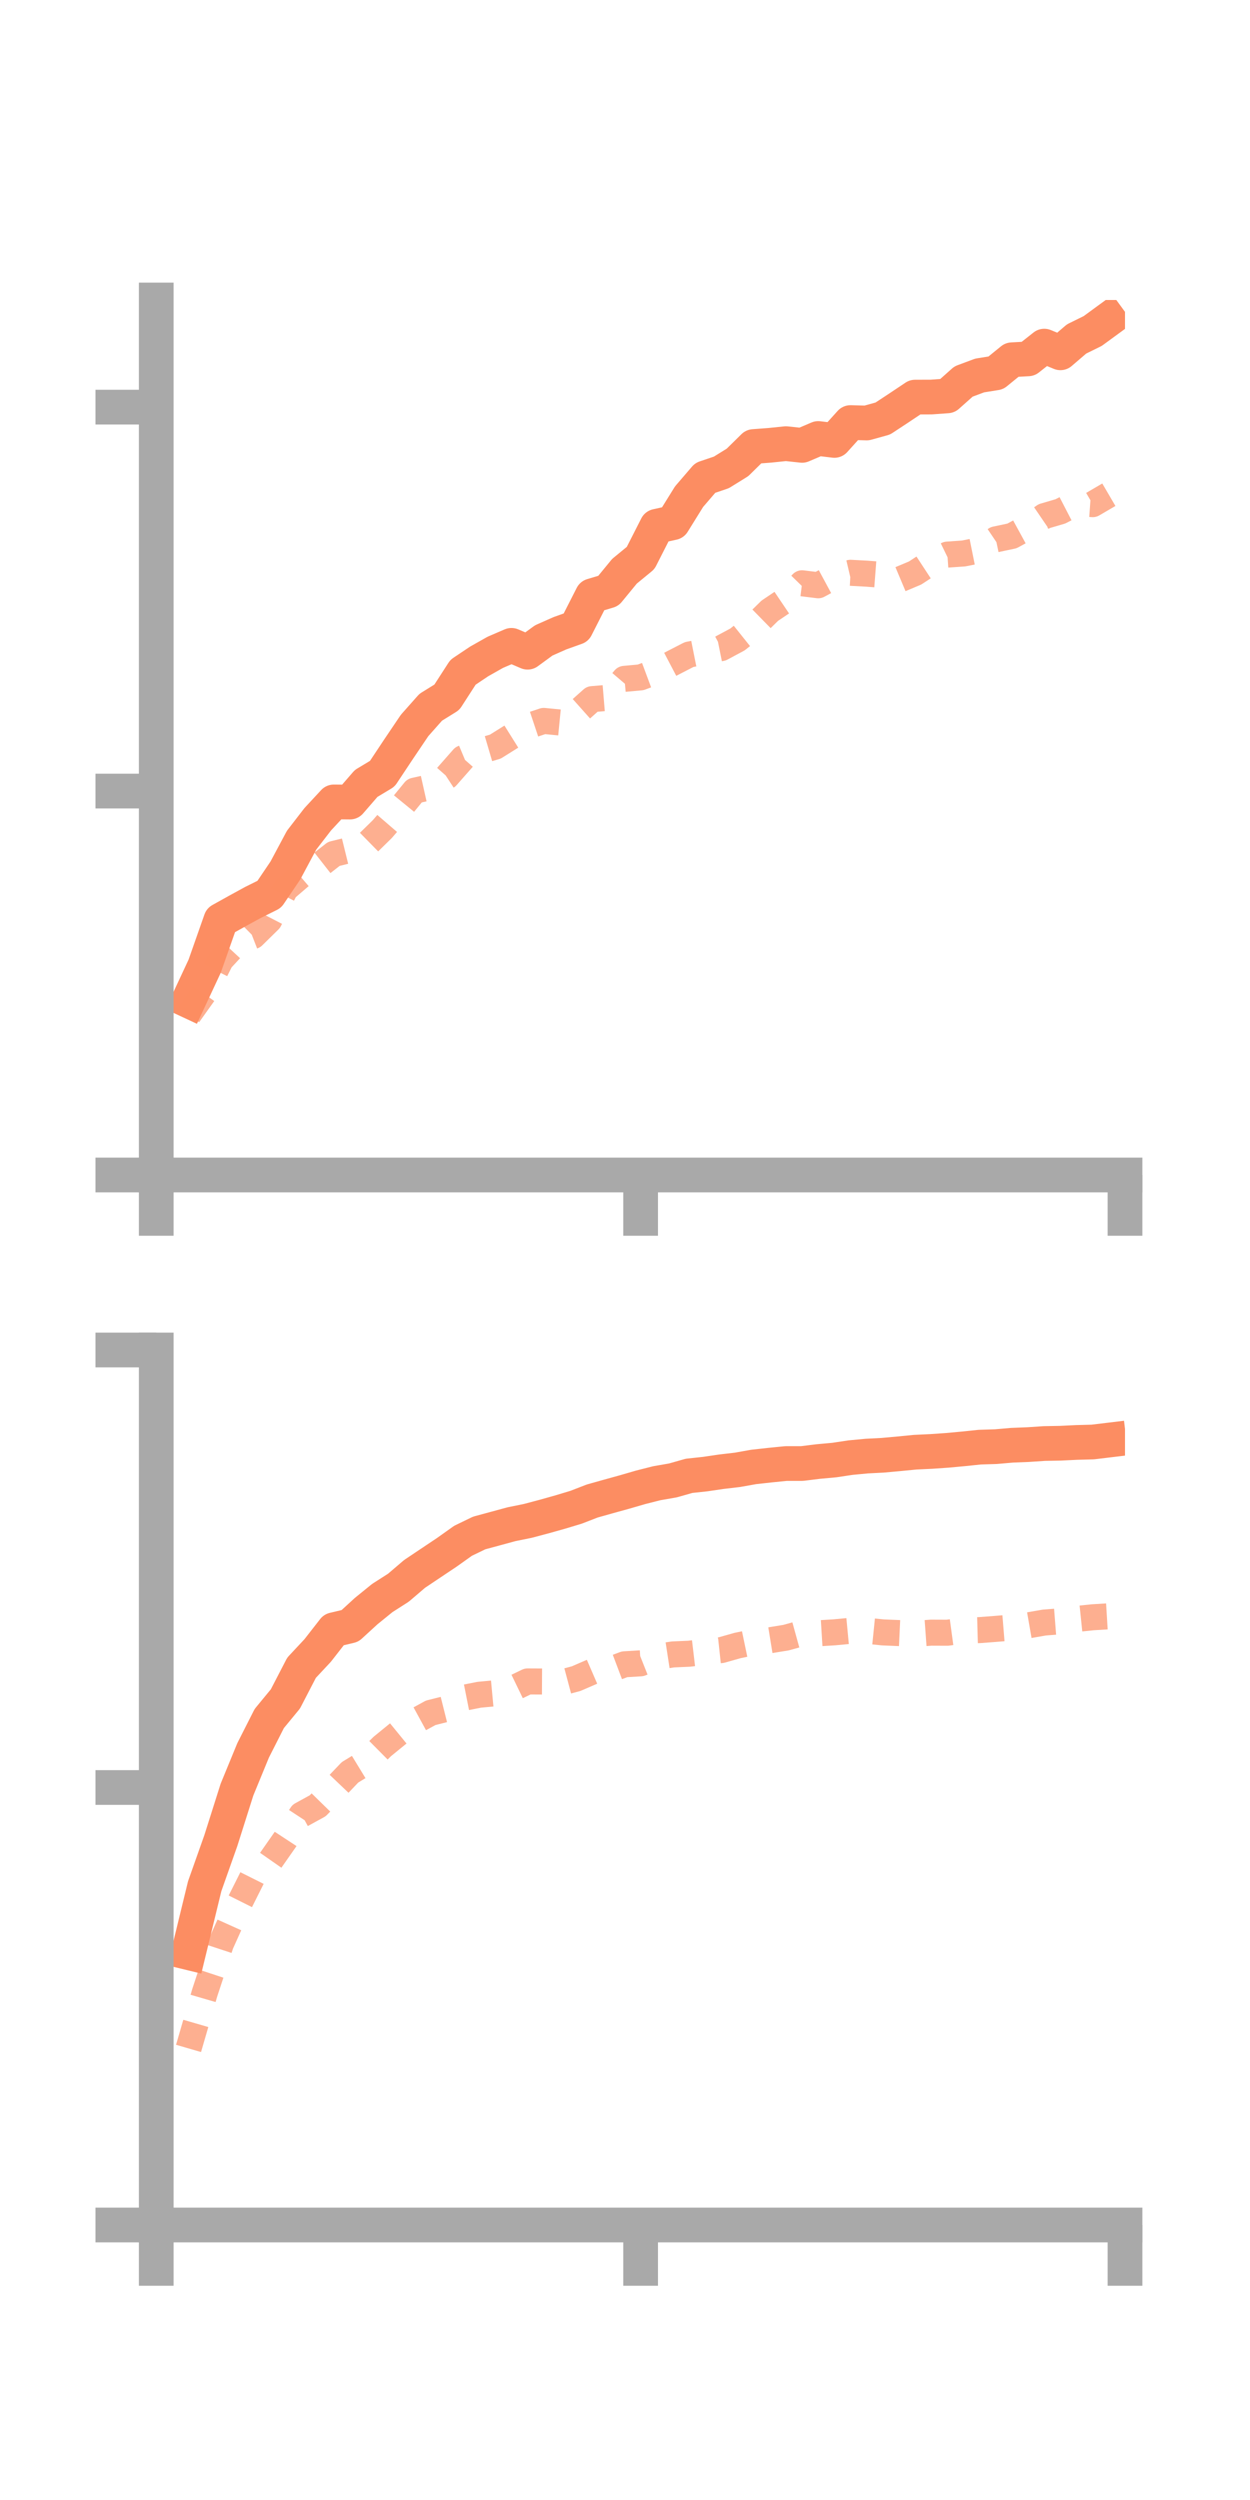 <?xml version="1.0" encoding="utf-8" standalone="no"?>
<!DOCTYPE svg PUBLIC "-//W3C//DTD SVG 1.1//EN"
  "http://www.w3.org/Graphics/SVG/1.1/DTD/svg11.dtd">
<!-- Created with matplotlib (https://matplotlib.org/) -->
<svg height="144pt" version="1.1" viewBox="0 0 72 144" width="72pt" xmlns="http://www.w3.org/2000/svg" xmlns:xlink="http://www.w3.org/1999/xlink">
 <defs>
  <style type="text/css">*{stroke-linecap:butt;stroke-linejoin:round;}</style>
 </defs>
 <g id="figure_1">
  <g id="patch_1">
   <path d="M 0 144 
L 72 144 
L 72 0 
L 0 0 
z
" style="fill:none;"/>
  </g>
  <g id="axes_1">
   <g id="patch_2">
    <path d="M 9 67.68 
L 64.8 67.68 
L 64.8 17.28 
L 9 17.28 
z
" style="fill:none;"/>
   </g>
   <g id="matplotlib.axis_1">
    <g id="xtick_1">
     <g id="line2d_1">
      <defs>
       <path d="M 0 0 
L 0 3.5 
" id="me4d7352a1e" style="stroke:#a9a9a9;stroke-width:2;"/>
      </defs>
      <g>
       <use style="fill:#a9a9a9;stroke:#a9a9a9;stroke-width:2;" x="9" xlink:href="#me4d7352a1e" y="67.68"/>
      </g>
     </g>
    </g>
    <g id="xtick_2">
     <g id="line2d_2">
      <g>
       <use style="fill:#a9a9a9;stroke:#a9a9a9;stroke-width:2;" x="36.9" xlink:href="#me4d7352a1e" y="67.68"/>
      </g>
     </g>
    </g>
    <g id="xtick_3">
     <g id="line2d_3">
      <g>
       <use style="fill:#a9a9a9;stroke:#a9a9a9;stroke-width:2;" x="64.8" xlink:href="#me4d7352a1e" y="67.68"/>
      </g>
     </g>
    </g>
   </g>
   <g id="matplotlib.axis_2">
    <g id="ytick_1">
     <g id="line2d_4">
      <defs>
       <path d="M 0 0 
L -3.5 0 
" id="ma0868e1ce0" style="stroke:#a9a9a9;stroke-width:2;"/>
      </defs>
      <g>
       <use style="fill:#a9a9a9;stroke:#a9a9a9;stroke-width:2;" x="9" xlink:href="#ma0868e1ce0" y="67.68"/>
      </g>
     </g>
    </g>
    <g id="ytick_2">
     <g id="line2d_5">
      <g>
       <use style="fill:#a9a9a9;stroke:#a9a9a9;stroke-width:2;" x="9" xlink:href="#ma0868e1ce0" y="45.566"/>
      </g>
     </g>
    </g>
    <g id="ytick_3">
     <g id="line2d_6">
      <g>
       <use style="fill:#a9a9a9;stroke:#a9a9a9;stroke-width:2;" x="9" xlink:href="#ma0868e1ce0" y="23.451"/>
      </g>
     </g>
    </g>
   </g>
   <g id="line2d_7">
    <path clip-path="url(#pe7cf690fd0)" d="M 10.86 57.643 
L 11.79 55.65 
L 12.72 53.003 
L 13.65 52.485 
L 14.58 51.976 
L 15.51 51.514 
L 16.44 50.138 
L 17.37 48.397 
L 18.3 47.192 
L 19.23 46.19 
L 20.16 46.199 
L 21.09 45.126 
L 22.02 44.567 
L 22.95 43.166 
L 23.88 41.787 
L 24.81 40.738 
L 25.74 40.161 
L 26.67 38.721 
L 27.6 38.098 
L 28.53 37.573 
L 29.46 37.172 
L 30.39 37.568 
L 31.32 36.888 
L 32.25 36.476 
L 33.18 36.143 
L 34.11 34.315 
L 35.04 34.037 
L 35.97 32.904 
L 36.9 32.14 
L 37.83 30.312 
L 38.76 30.107 
L 39.69 28.609 
L 40.62 27.526 
L 41.55 27.211 
L 42.48 26.635 
L 43.41 25.72 
L 44.34 25.65 
L 45.27 25.554 
L 46.2 25.654 
L 47.13 25.257 
L 48.06 25.369 
L 48.99 24.339 
L 49.92 24.365 
L 50.85 24.107 
L 51.78 23.495 
L 52.71 22.873 
L 53.64 22.87 
L 54.57 22.803 
L 55.5 21.975 
L 56.43 21.628 
L 57.36 21.479 
L 58.29 20.722 
L 59.22 20.671 
L 60.15 19.937 
L 61.08 20.322 
L 62.01 19.524 
L 62.94 19.066 
L 63.87 18.386 
" style="fill:none;stroke:#fc8d62;stroke-linecap:square;stroke-width:2;"/>
   </g>
   <g id="line2d_8">
    <path clip-path="url(#pe7cf690fd0)" d="M 10.86 58.446 
L 11.79 57.142 
L 12.72 55.285 
L 13.65 54.282 
L 14.58 53.919 
L 15.51 53.005 
L 16.44 51.202 
L 17.37 50.405 
L 18.3 49.912 
L 19.23 49.185 
L 20.16 48.956 
L 21.09 48.669 
L 22.02 47.757 
L 22.95 46.679 
L 23.88 45.543 
L 24.81 45.335 
L 25.74 44.727 
L 26.67 43.67 
L 27.6 43.281 
L 28.53 43.007 
L 29.46 42.425 
L 30.39 41.835 
L 31.32 41.525 
L 32.25 41.616 
L 33.18 41.099 
L 34.11 40.27 
L 35.04 40.193 
L 35.97 39.102 
L 36.9 39.017 
L 37.83 38.671 
L 38.76 38.183 
L 39.69 37.704 
L 40.62 37.519 
L 41.55 37.331 
L 42.48 36.832 
L 43.41 36.089 
L 44.34 35.178 
L 45.27 34.551 
L 46.2 33.597 
L 47.13 33.712 
L 48.06 33.211 
L 48.99 32.993 
L 49.92 33.043 
L 50.85 33.114 
L 51.78 33.396 
L 52.71 33.005 
L 53.64 32.396 
L 54.57 31.945 
L 55.5 31.881 
L 56.43 31.694 
L 57.36 31.066 
L 58.29 30.87 
L 59.22 30.362 
L 60.15 29.728 
L 61.08 29.455 
L 62.01 28.974 
L 62.94 29.04 
L 63.87 28.496 
" style="fill:none;stroke:#fc8d62;stroke-dasharray:1.5,1.5;stroke-dashoffset:0;stroke-opacity:0.7;stroke-width:1.5;"/>
   </g>
   <g id="patch_3">
    <path d="M 9 67.68 
L 9 17.28 
" style="fill:none;stroke:#a9a9a9;stroke-linecap:square;stroke-linejoin:miter;stroke-width:2;"/>
   </g>
   <g id="patch_4">
    <path d="M 64.8 67.68 
L 64.8 17.28 
" style="fill:none;"/>
   </g>
   <g id="patch_5">
    <path d="M 9 67.68 
L 64.8 67.68 
" style="fill:none;stroke:#a9a9a9;stroke-linecap:square;stroke-linejoin:miter;stroke-width:2;"/>
   </g>
   <g id="patch_6">
    <path d="M 9 17.28 
L 64.8 17.28 
" style="fill:none;"/>
   </g>
  </g>
  <g id="axes_2">
   <g id="patch_7">
    <path d="M 9 128.16 
L 64.8 128.16 
L 64.8 77.76 
L 9 77.76 
z
" style="fill:none;"/>
   </g>
   <g id="matplotlib.axis_3">
    <g id="xtick_4">
     <g id="line2d_9">
      <g>
       <use style="fill:#a9a9a9;stroke:#a9a9a9;stroke-width:2;" x="9" xlink:href="#me4d7352a1e" y="128.16"/>
      </g>
     </g>
    </g>
    <g id="xtick_5">
     <g id="line2d_10">
      <g>
       <use style="fill:#a9a9a9;stroke:#a9a9a9;stroke-width:2;" x="36.9" xlink:href="#me4d7352a1e" y="128.16"/>
      </g>
     </g>
    </g>
    <g id="xtick_6">
     <g id="line2d_11">
      <g>
       <use style="fill:#a9a9a9;stroke:#a9a9a9;stroke-width:2;" x="64.8" xlink:href="#me4d7352a1e" y="128.16"/>
      </g>
     </g>
    </g>
   </g>
   <g id="matplotlib.axis_4">
    <g id="ytick_4">
     <g id="line2d_12">
      <g>
       <use style="fill:#a9a9a9;stroke:#a9a9a9;stroke-width:2;" x="9" xlink:href="#ma0868e1ce0" y="128.16"/>
      </g>
     </g>
    </g>
    <g id="ytick_5">
     <g id="line2d_13">
      <g>
       <use style="fill:#a9a9a9;stroke:#a9a9a9;stroke-width:2;" x="9" xlink:href="#ma0868e1ce0" y="102.96"/>
      </g>
     </g>
    </g>
    <g id="ytick_6">
     <g id="line2d_14">
      <g>
       <use style="fill:#a9a9a9;stroke:#a9a9a9;stroke-width:2;" x="9" xlink:href="#ma0868e1ce0" y="77.76"/>
      </g>
     </g>
    </g>
   </g>
   <g id="line2d_15">
    <path clip-path="url(#p47d88c0c3c)" d="M 10.86 112.471 
L 11.79 108.647 
L 12.72 106.019 
L 13.65 103.083 
L 14.58 100.821 
L 15.51 98.987 
L 16.44 97.857 
L 17.37 96.062 
L 18.3 95.066 
L 19.23 93.873 
L 20.16 93.653 
L 21.09 92.801 
L 22.02 92.046 
L 22.95 91.451 
L 23.88 90.657 
L 24.81 90.034 
L 25.74 89.412 
L 26.67 88.75 
L 27.6 88.3 
L 28.53 88.048 
L 29.46 87.795 
L 30.39 87.606 
L 31.32 87.36 
L 32.25 87.099 
L 33.18 86.819 
L 34.11 86.459 
L 35.04 86.197 
L 35.97 85.94 
L 36.9 85.67 
L 37.83 85.434 
L 38.76 85.272 
L 39.69 85.008 
L 40.62 84.908 
L 41.55 84.771 
L 42.48 84.662 
L 43.41 84.496 
L 44.34 84.393 
L 45.27 84.3 
L 46.2 84.299 
L 47.13 84.184 
L 48.06 84.099 
L 48.99 83.959 
L 49.92 83.871 
L 50.85 83.823 
L 51.78 83.738 
L 52.71 83.647 
L 53.64 83.603 
L 54.57 83.539 
L 55.5 83.453 
L 56.43 83.356 
L 57.36 83.327 
L 58.29 83.246 
L 59.22 83.209 
L 60.15 83.147 
L 61.08 83.13 
L 62.01 83.085 
L 62.94 83.06 
L 63.87 82.948 
" style="fill:none;stroke:#fc8d62;stroke-linecap:square;stroke-width:2;"/>
   </g>
   <g id="line2d_16">
    <path clip-path="url(#p47d88c0c3c)" d="M 10.86 117.989 
L 11.79 114.791 
L 12.72 111.969 
L 13.65 109.904 
L 14.58 108.048 
L 15.51 107.272 
L 16.44 105.941 
L 17.37 104.523 
L 18.3 104.013 
L 19.23 103.062 
L 20.16 102.086 
L 21.09 101.519 
L 22.02 100.597 
L 22.95 99.838 
L 23.88 99.164 
L 24.81 98.657 
L 25.74 98.424 
L 26.67 97.803 
L 27.6 97.618 
L 28.53 97.531 
L 29.46 97.3 
L 30.39 96.85 
L 31.32 96.855 
L 32.25 96.94 
L 33.18 96.692 
L 34.11 96.289 
L 35.04 96.215 
L 35.97 95.864 
L 36.9 95.807 
L 37.83 95.438 
L 38.76 95.295 
L 39.69 95.255 
L 40.62 95.145 
L 41.55 95.045 
L 42.48 94.782 
L 43.41 94.588 
L 44.34 94.48 
L 45.27 94.329 
L 46.2 94.072 
L 47.13 94.079 
L 48.06 94.022 
L 48.99 93.934 
L 49.92 93.932 
L 50.85 94.026 
L 51.78 94.065 
L 52.71 94.108 
L 53.64 94.041 
L 54.57 94.045 
L 55.5 93.919 
L 56.43 93.894 
L 57.36 93.823 
L 58.29 93.747 
L 59.22 93.621 
L 60.15 93.459 
L 61.08 93.386 
L 62.01 93.251 
L 62.94 93.155 
L 63.87 93.098 
" style="fill:none;stroke:#fc8d62;stroke-dasharray:1.5,1.5;stroke-dashoffset:0;stroke-opacity:0.7;stroke-width:1.5;"/>
   </g>
   <g id="patch_8">
    <path d="M 9 128.16 
L 9 77.76 
" style="fill:none;stroke:#a9a9a9;stroke-linecap:square;stroke-linejoin:miter;stroke-width:2;"/>
   </g>
   <g id="patch_9">
    <path d="M 64.8 128.16 
L 64.8 77.76 
" style="fill:none;"/>
   </g>
   <g id="patch_10">
    <path d="M 9 128.16 
L 64.8 128.16 
" style="fill:none;stroke:#a9a9a9;stroke-linecap:square;stroke-linejoin:miter;stroke-width:2;"/>
   </g>
   <g id="patch_11">
    <path d="M 9 77.76 
L 64.8 77.76 
" style="fill:none;"/>
   </g>
  </g>
 </g>
 <defs>
  <clipPath id="pe7cf690fd0">
   <rect height="50.4" width="55.8" x="9" y="17.28"/>
  </clipPath>
  <clipPath id="p47d88c0c3c">
   <rect height="50.4" width="55.8" x="9" y="77.76"/>
  </clipPath>
 </defs>
</svg>
